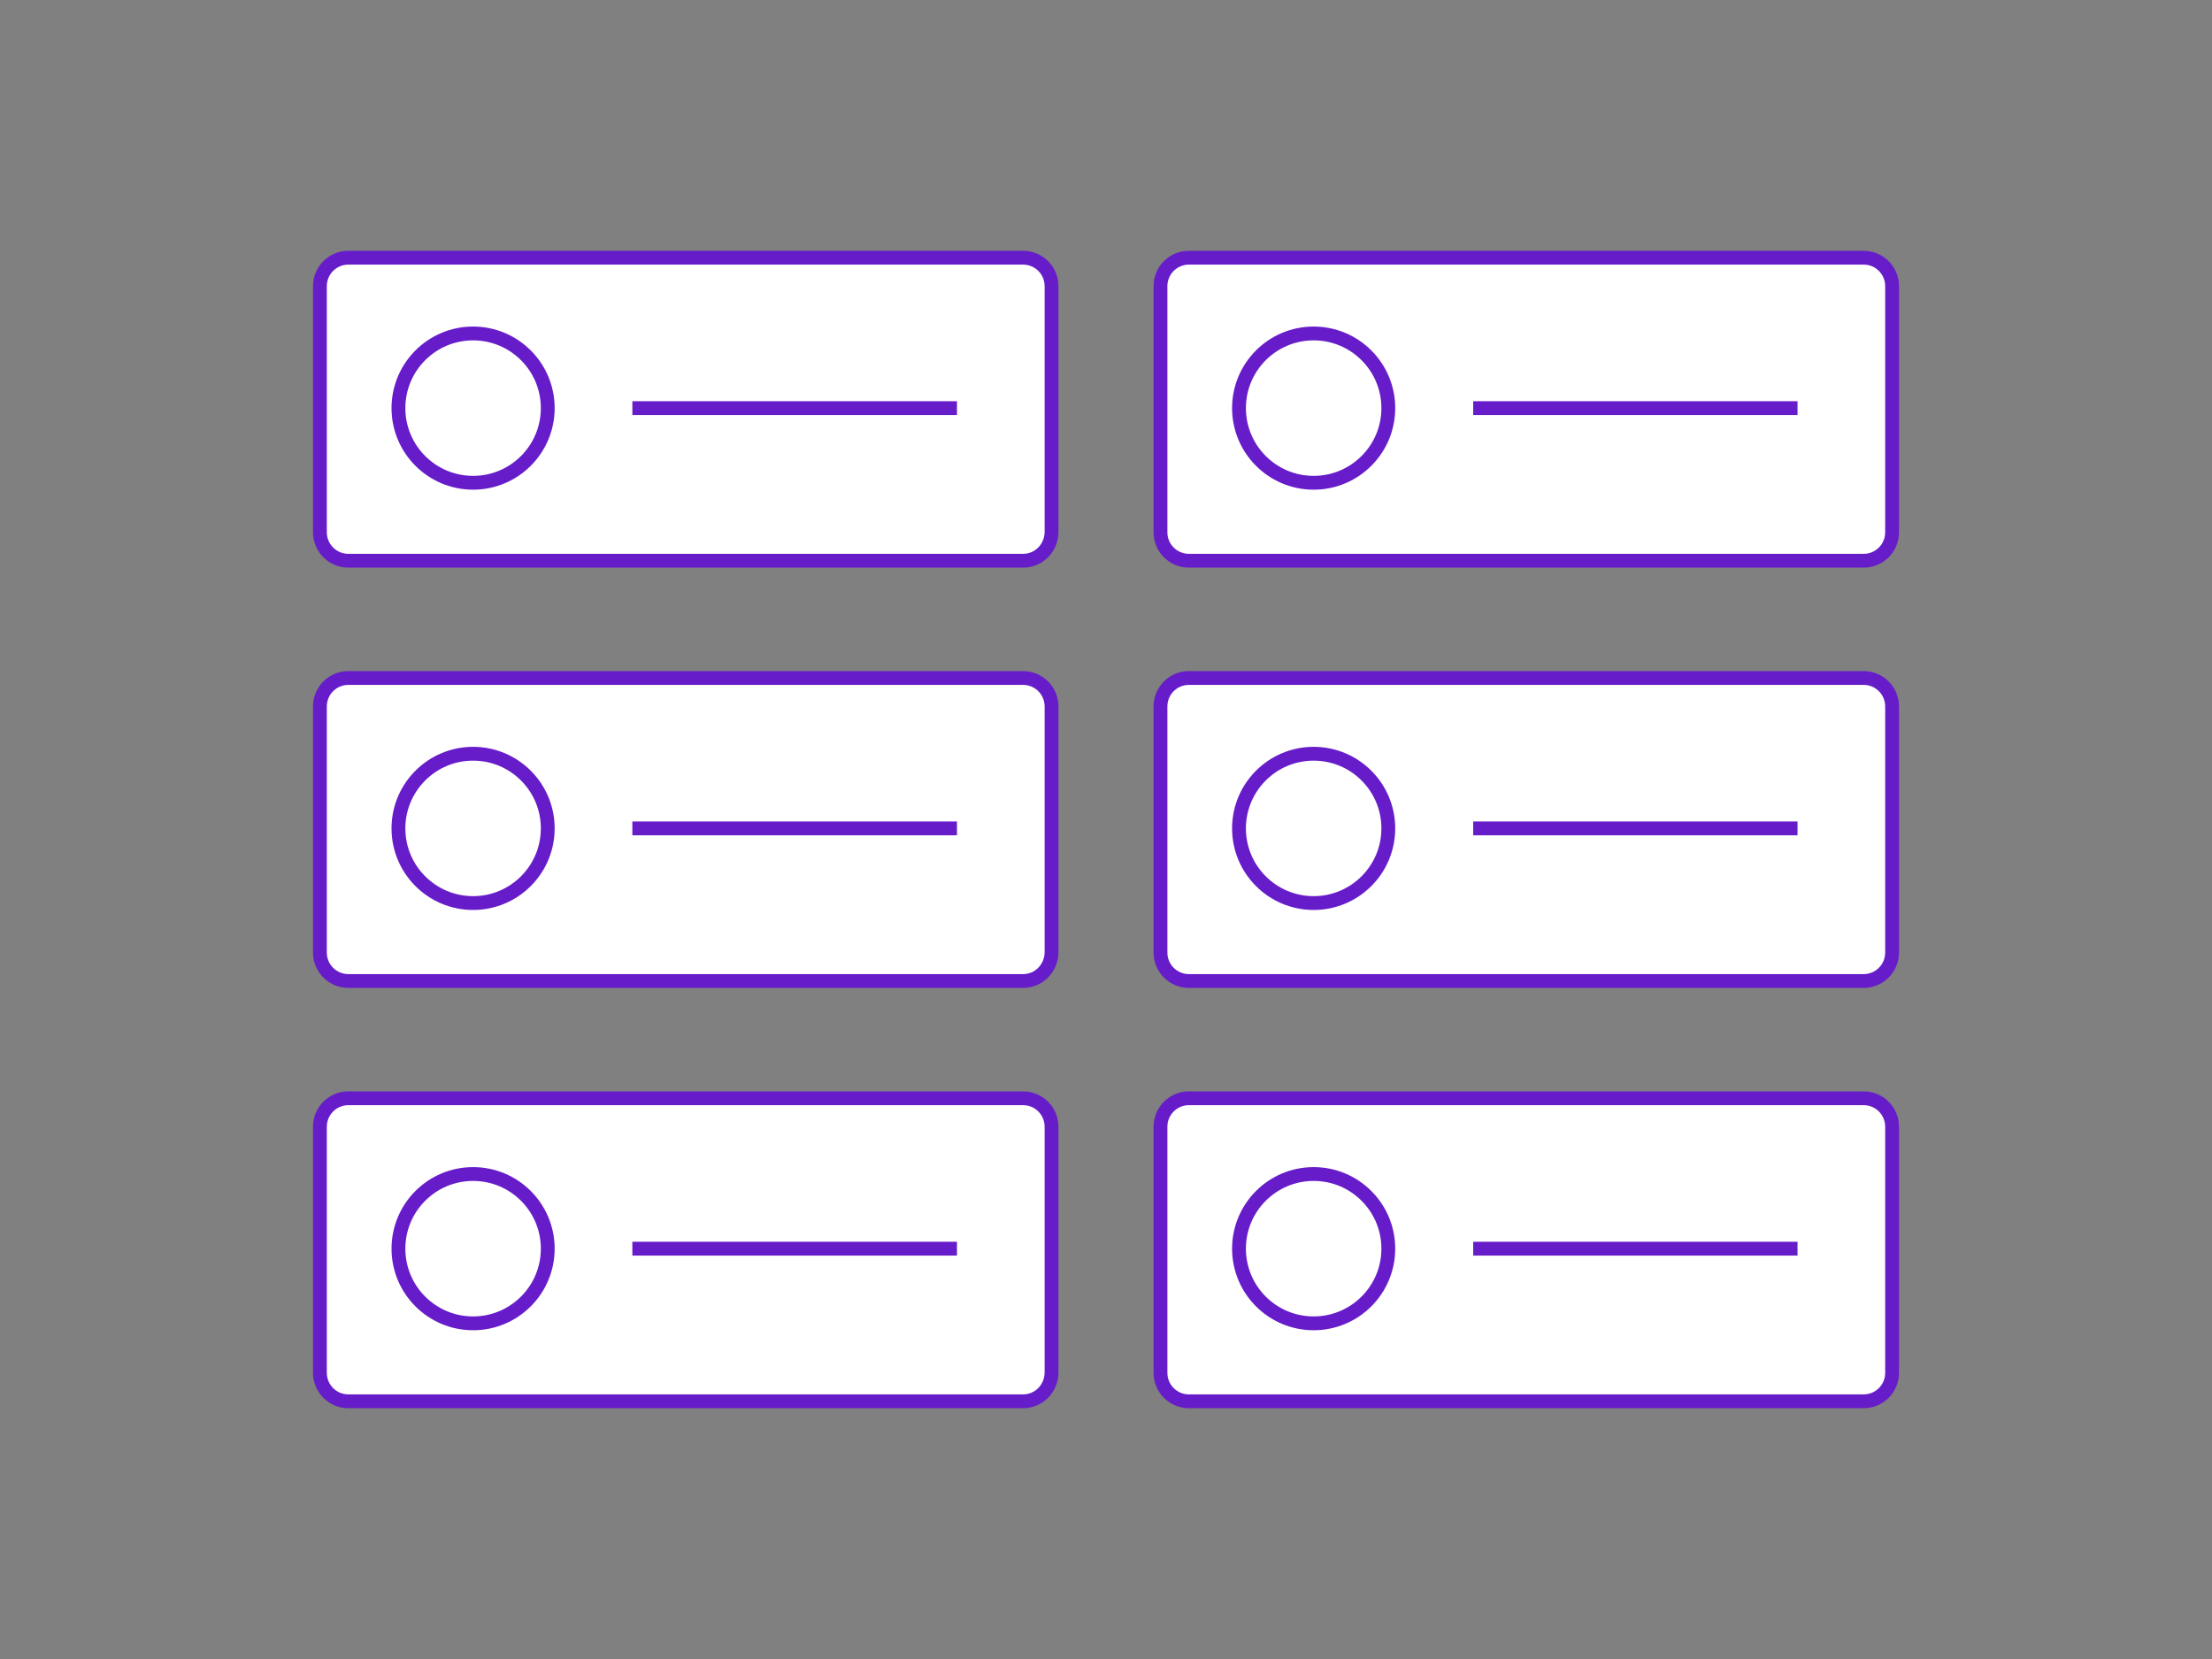 <?xml version="1.0" encoding="utf-8"?>
<!-- Generator: Adobe Illustrator 23.0.1, SVG Export Plug-In . SVG Version: 6.00 Build 0)  -->
<svg version="1.1" id="Calque_1" xmlns="http://www.w3.org/2000/svg" xmlns:xlink="http://www.w3.org/1999/xlink" x="0px" y="0px"
	 viewBox="0 0 800 600" style="enable-background:new 0 0 800 600;" xml:space="preserve">
<rect x="0" y="0" width="800" height="600" fill="#808080" stroke="none"/>
<style type="text/css">
	.st0{fill:#FFFFFF;stroke:#671CC9;stroke-width:5;stroke-miterlimit:10;}
	.st1{fill:none;stroke:#671CC9;stroke-width:5;stroke-miterlimit:10;}
</style>
<g>
	<g>
		<path class="st0" d="M370,202.8H126c-5.7,0-10.3-4.6-10.3-10.3v-89c0-5.7,4.6-10.3,10.3-10.3h244c5.7,0,10.3,4.6,10.3,10.3v89
			C380.2,198.2,375.7,202.8,370,202.8z"/>
		<circle class="st0" cx="171.1" cy="147.6" r="27"/>
		<line class="st1" x1="228.7" y1="147.6" x2="346.1" y2="147.6"/>
		<path class="st0" d="M674,202.8H430c-5.7,0-10.3-4.6-10.3-10.3v-89c0-5.7,4.6-10.3,10.3-10.3h244c5.7,0,10.3,4.6,10.3,10.3v89
			C684.3,198.2,679.7,202.8,674,202.8z"/>
		<circle class="st0" cx="475.1" cy="147.6" r="27"/>
		<line class="st1" x1="532.8" y1="147.6" x2="650.1" y2="147.6"/>
	</g>
	<g>
		<path class="st0" d="M370,354.8H126c-5.7,0-10.3-4.6-10.3-10.3v-89c0-5.7,4.6-10.3,10.3-10.3h244c5.7,0,10.3,4.6,10.3,10.3v89
			C380.2,350.2,375.7,354.8,370,354.8z"/>
		<circle class="st0" cx="171.1" cy="299.6" r="27"/>
		<line class="st1" x1="228.7" y1="299.6" x2="346.1" y2="299.6"/>
		<path class="st0" d="M674,354.8H430c-5.7,0-10.3-4.6-10.3-10.3v-89c0-5.7,4.6-10.3,10.3-10.3h244c5.7,0,10.3,4.6,10.3,10.3v89
			C684.3,350.2,679.7,354.8,674,354.8z"/>
		<circle class="st0" cx="475.1" cy="299.6" r="27"/>
		<line class="st1" x1="532.8" y1="299.6" x2="650.1" y2="299.6"/>
	</g>
	<g>
		<path class="st0" d="M370,506.8H126c-5.7,0-10.3-4.6-10.3-10.3v-89c0-5.7,4.6-10.3,10.3-10.3h244c5.7,0,10.3,4.6,10.3,10.3v89
			C380.2,502.2,375.7,506.8,370,506.8z"/>
		<circle class="st0" cx="171.1" cy="451.6" r="27"/>
		<line class="st1" x1="228.7" y1="451.6" x2="346.1" y2="451.6"/>
		<path class="st0" d="M674,506.8H430c-5.7,0-10.3-4.6-10.3-10.3v-89c0-5.7,4.6-10.3,10.3-10.3h244c5.7,0,10.3,4.6,10.3,10.3v89
			C684.3,502.2,679.7,506.8,674,506.8z"/>
		<circle class="st0" cx="475.1" cy="451.6" r="27"/>
		<line class="st1" x1="532.8" y1="451.6" x2="650.1" y2="451.6"/>
	</g>
</g>
</svg>

